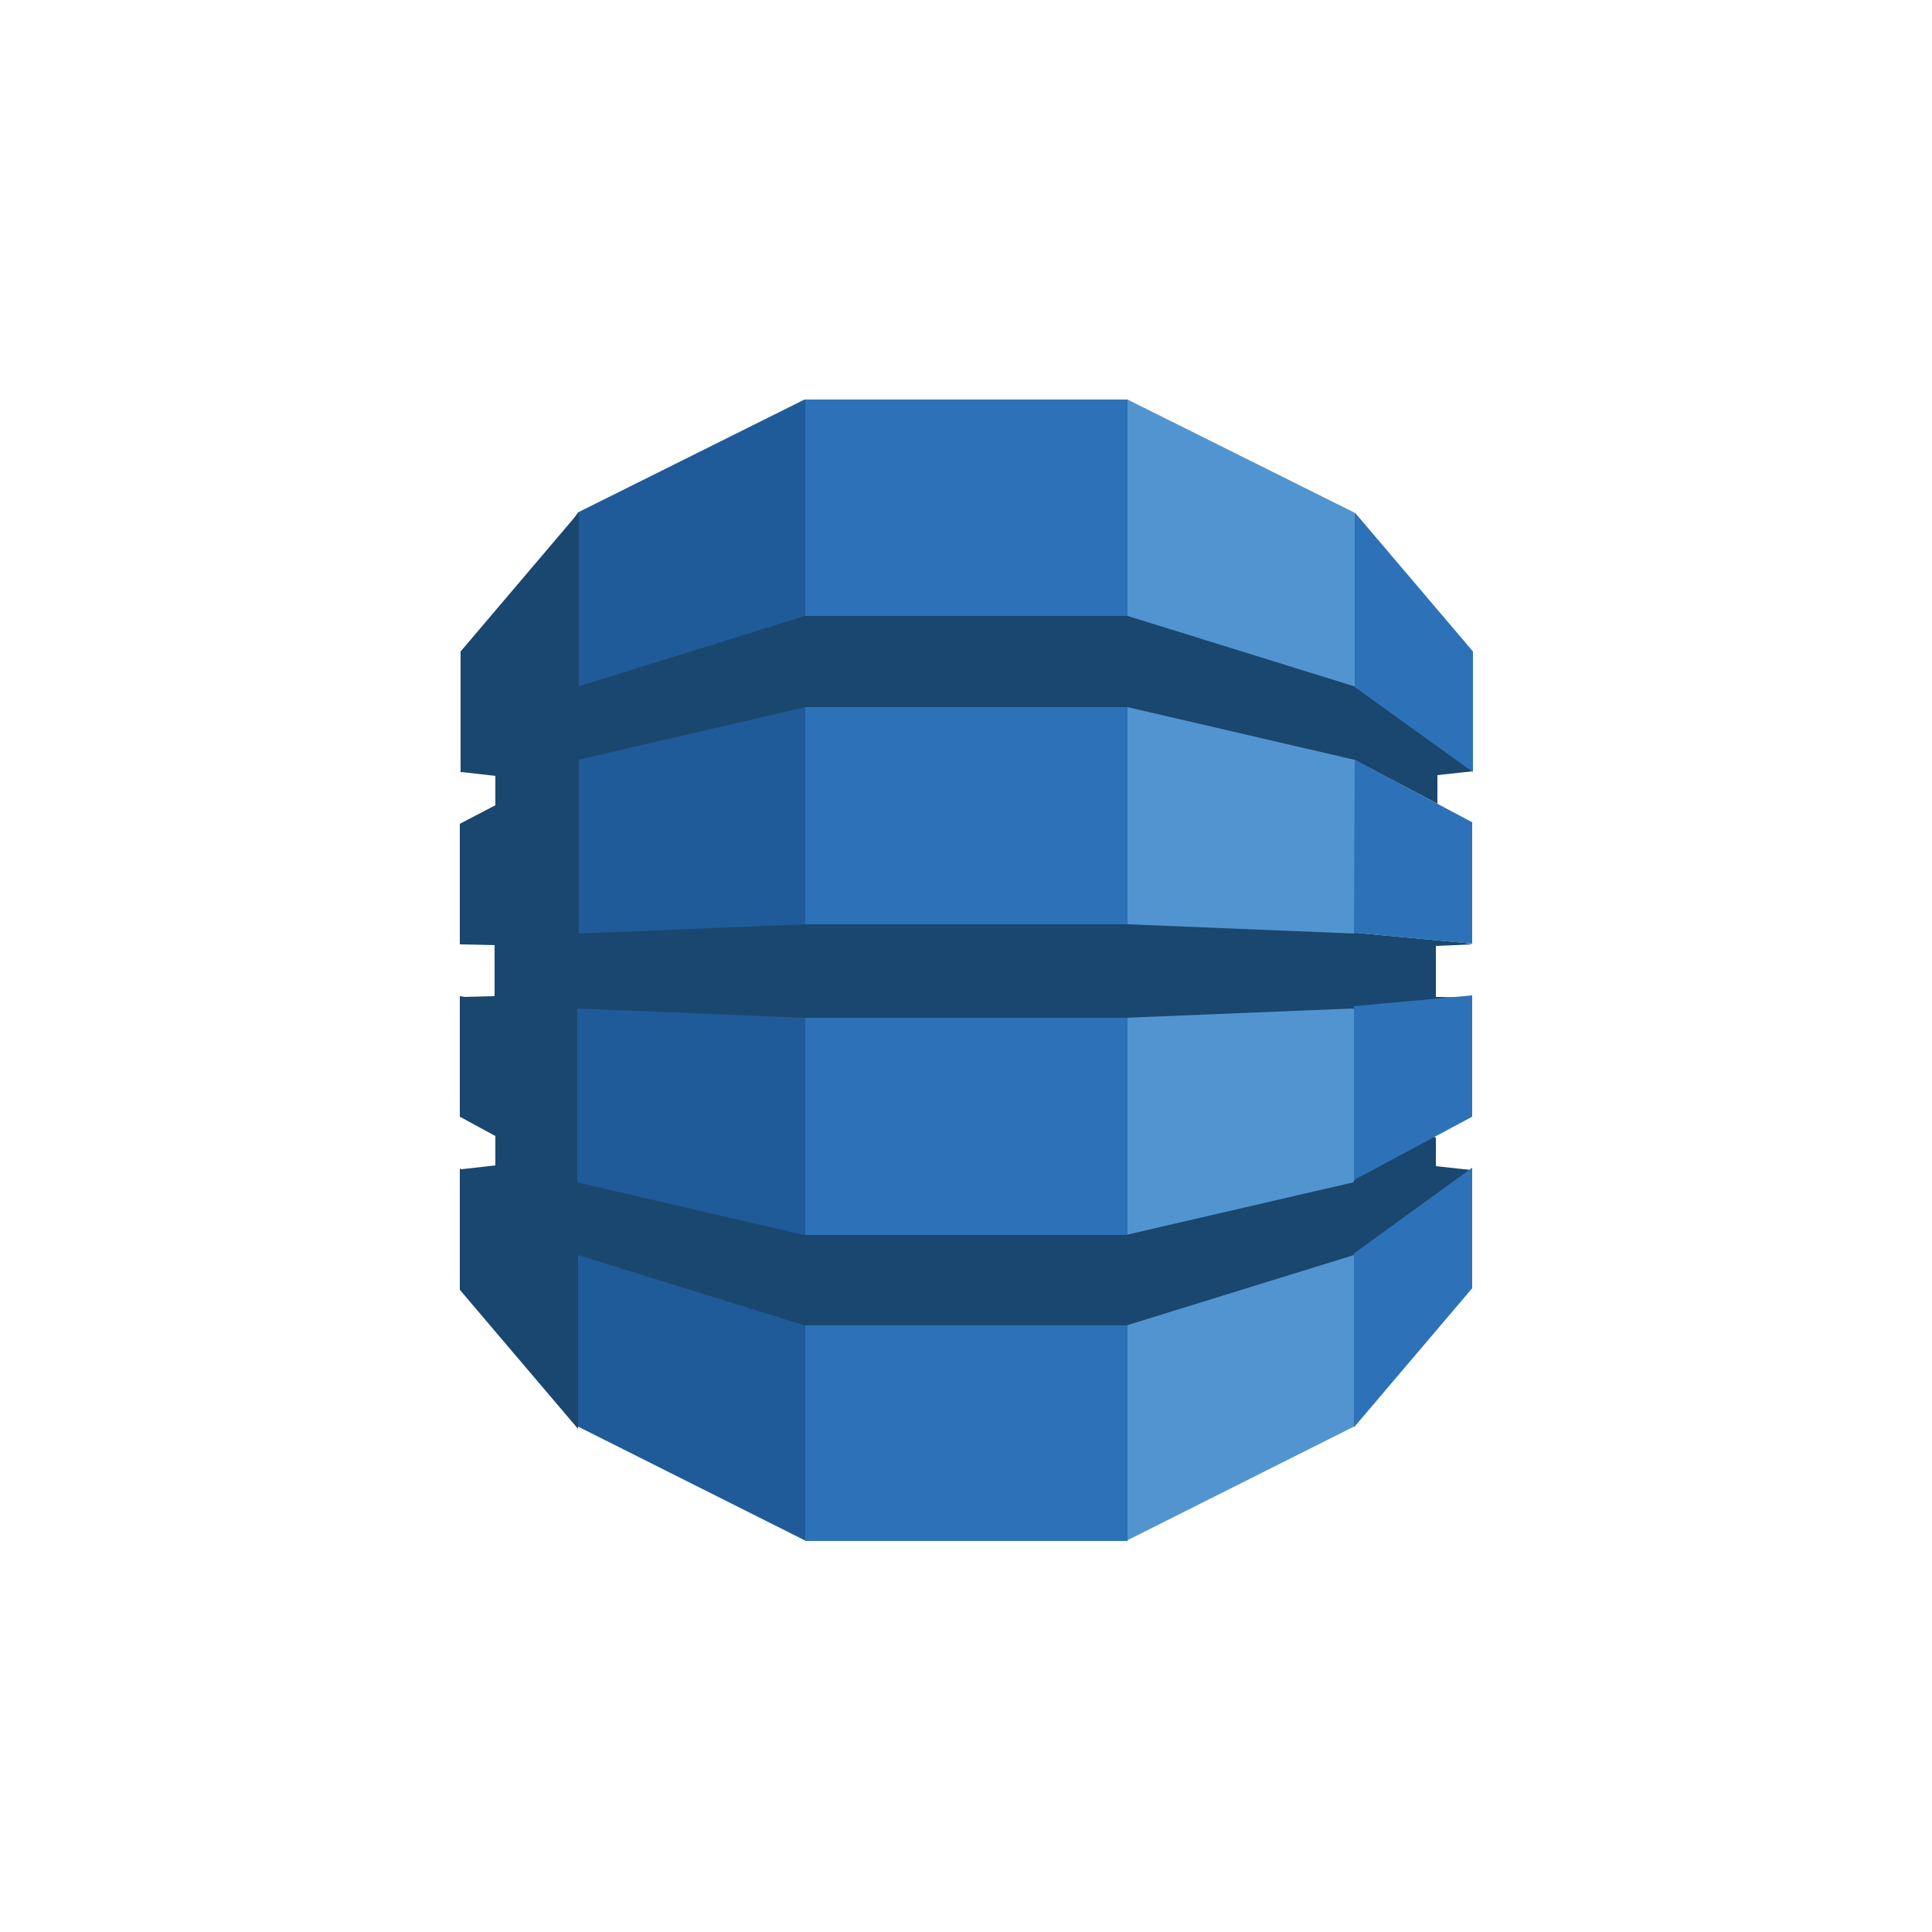 <?xml version="1.0" encoding="utf-8"?>
<!-- Generator: Adobe Illustrator 25.0.1, SVG Export Plug-In . SVG Version: 6.00 Build 0)  -->
<svg version="1.1" id="Layer_1" xmlns="http://www.w3.org/2000/svg" xmlns:xlink="http://www.w3.org/1999/xlink" x="0px" y="0px"
	 viewBox="0 0 250 250" style="enable-background:new 0 0 250 250;" xml:space="preserve">
<style type="text/css">
	.st0{fill:#5294CF;}
	.st1{fill:#1F5B98;}
	.st2{fill:#2D72B8;}
	.st3{fill:#1A476F;}
</style>
<g>
	<path class="st0" d="M144.1,199.3h1.8l29.3-14.7l0.5-0.7V67l-0.5-0.7l-29.3-14.6H144L144.1,199.3"/>
	<path class="st1" d="M105.9,199.3h-1.8l-29.3-14.7l-0.6-1L73.9,67.6l0.9-1.3l29.3-14.6h1.8L105.9,199.3"/>
	<path class="st2" d="M104.2,51.7h41.7v147.7h-41.7V51.7z"/>
	<path class="st3" d="M190.5,122.2l-1-0.2l-14.1-1.3l-0.2,0.1l-29.3-1.2h-41.7l-29.3,1.2V98.4l0,0l0-0.1l29.3-6.8h41.7l29.3,6.8
		l10.8,5.7v-3.7l4.6-0.5L190,99l-14.4-10.3l-0.4,0.1l-29.3-9.1h-41.7l-29.3,9.1V66.3l-15.3,18V100l0.1-0.1l4.4,0.5v3.8l-4.6,2.4
		v15.6l0.1,0l4.4,0.1v6.6l-3.8,0.1l-0.7-0.1v15.6l4.6,2.5v3.8l-4.4,0.5l-0.2-0.1v15.7l15.3,18v-22.5l29.3,9.1h41.7l29.4-9.1l0.4,0.2
		l14.2-10.2l0.6-1l-4.6-0.5v-3.7l-0.6-0.2l-9.7,5.3l-0.4,0.7l-29.4,6.8v0h-41.7v0l-29.3-6.8v-22.5l29.3,1.2v0h41.7l29.3-1.2l0.7,0.3
		l13.7-1.2l1-0.5l-4.6-0.1v-6.6L190.5,122.2"/>
	<path class="st2" d="M175.2,162.2v22.5l15.3-18v-15.6L175.2,162.2L175.2,162.2"/>
	<path class="st2" d="M175.2,152.7L175.2,152.7l15.3-8.2v-15.7l-15.3,1.4V152.7"/>
	<path class="st2" d="M175.3,98.3L175.3,98.3l-0.1,22.4l15.3,1.4v-15.7L175.3,98.3"/>
	<path class="st2" d="M175.3,88.9l15.3,11V84.3l-15.3-18L175.3,88.9L175.3,88.9L175.3,88.9"/>
</g>
</svg>
